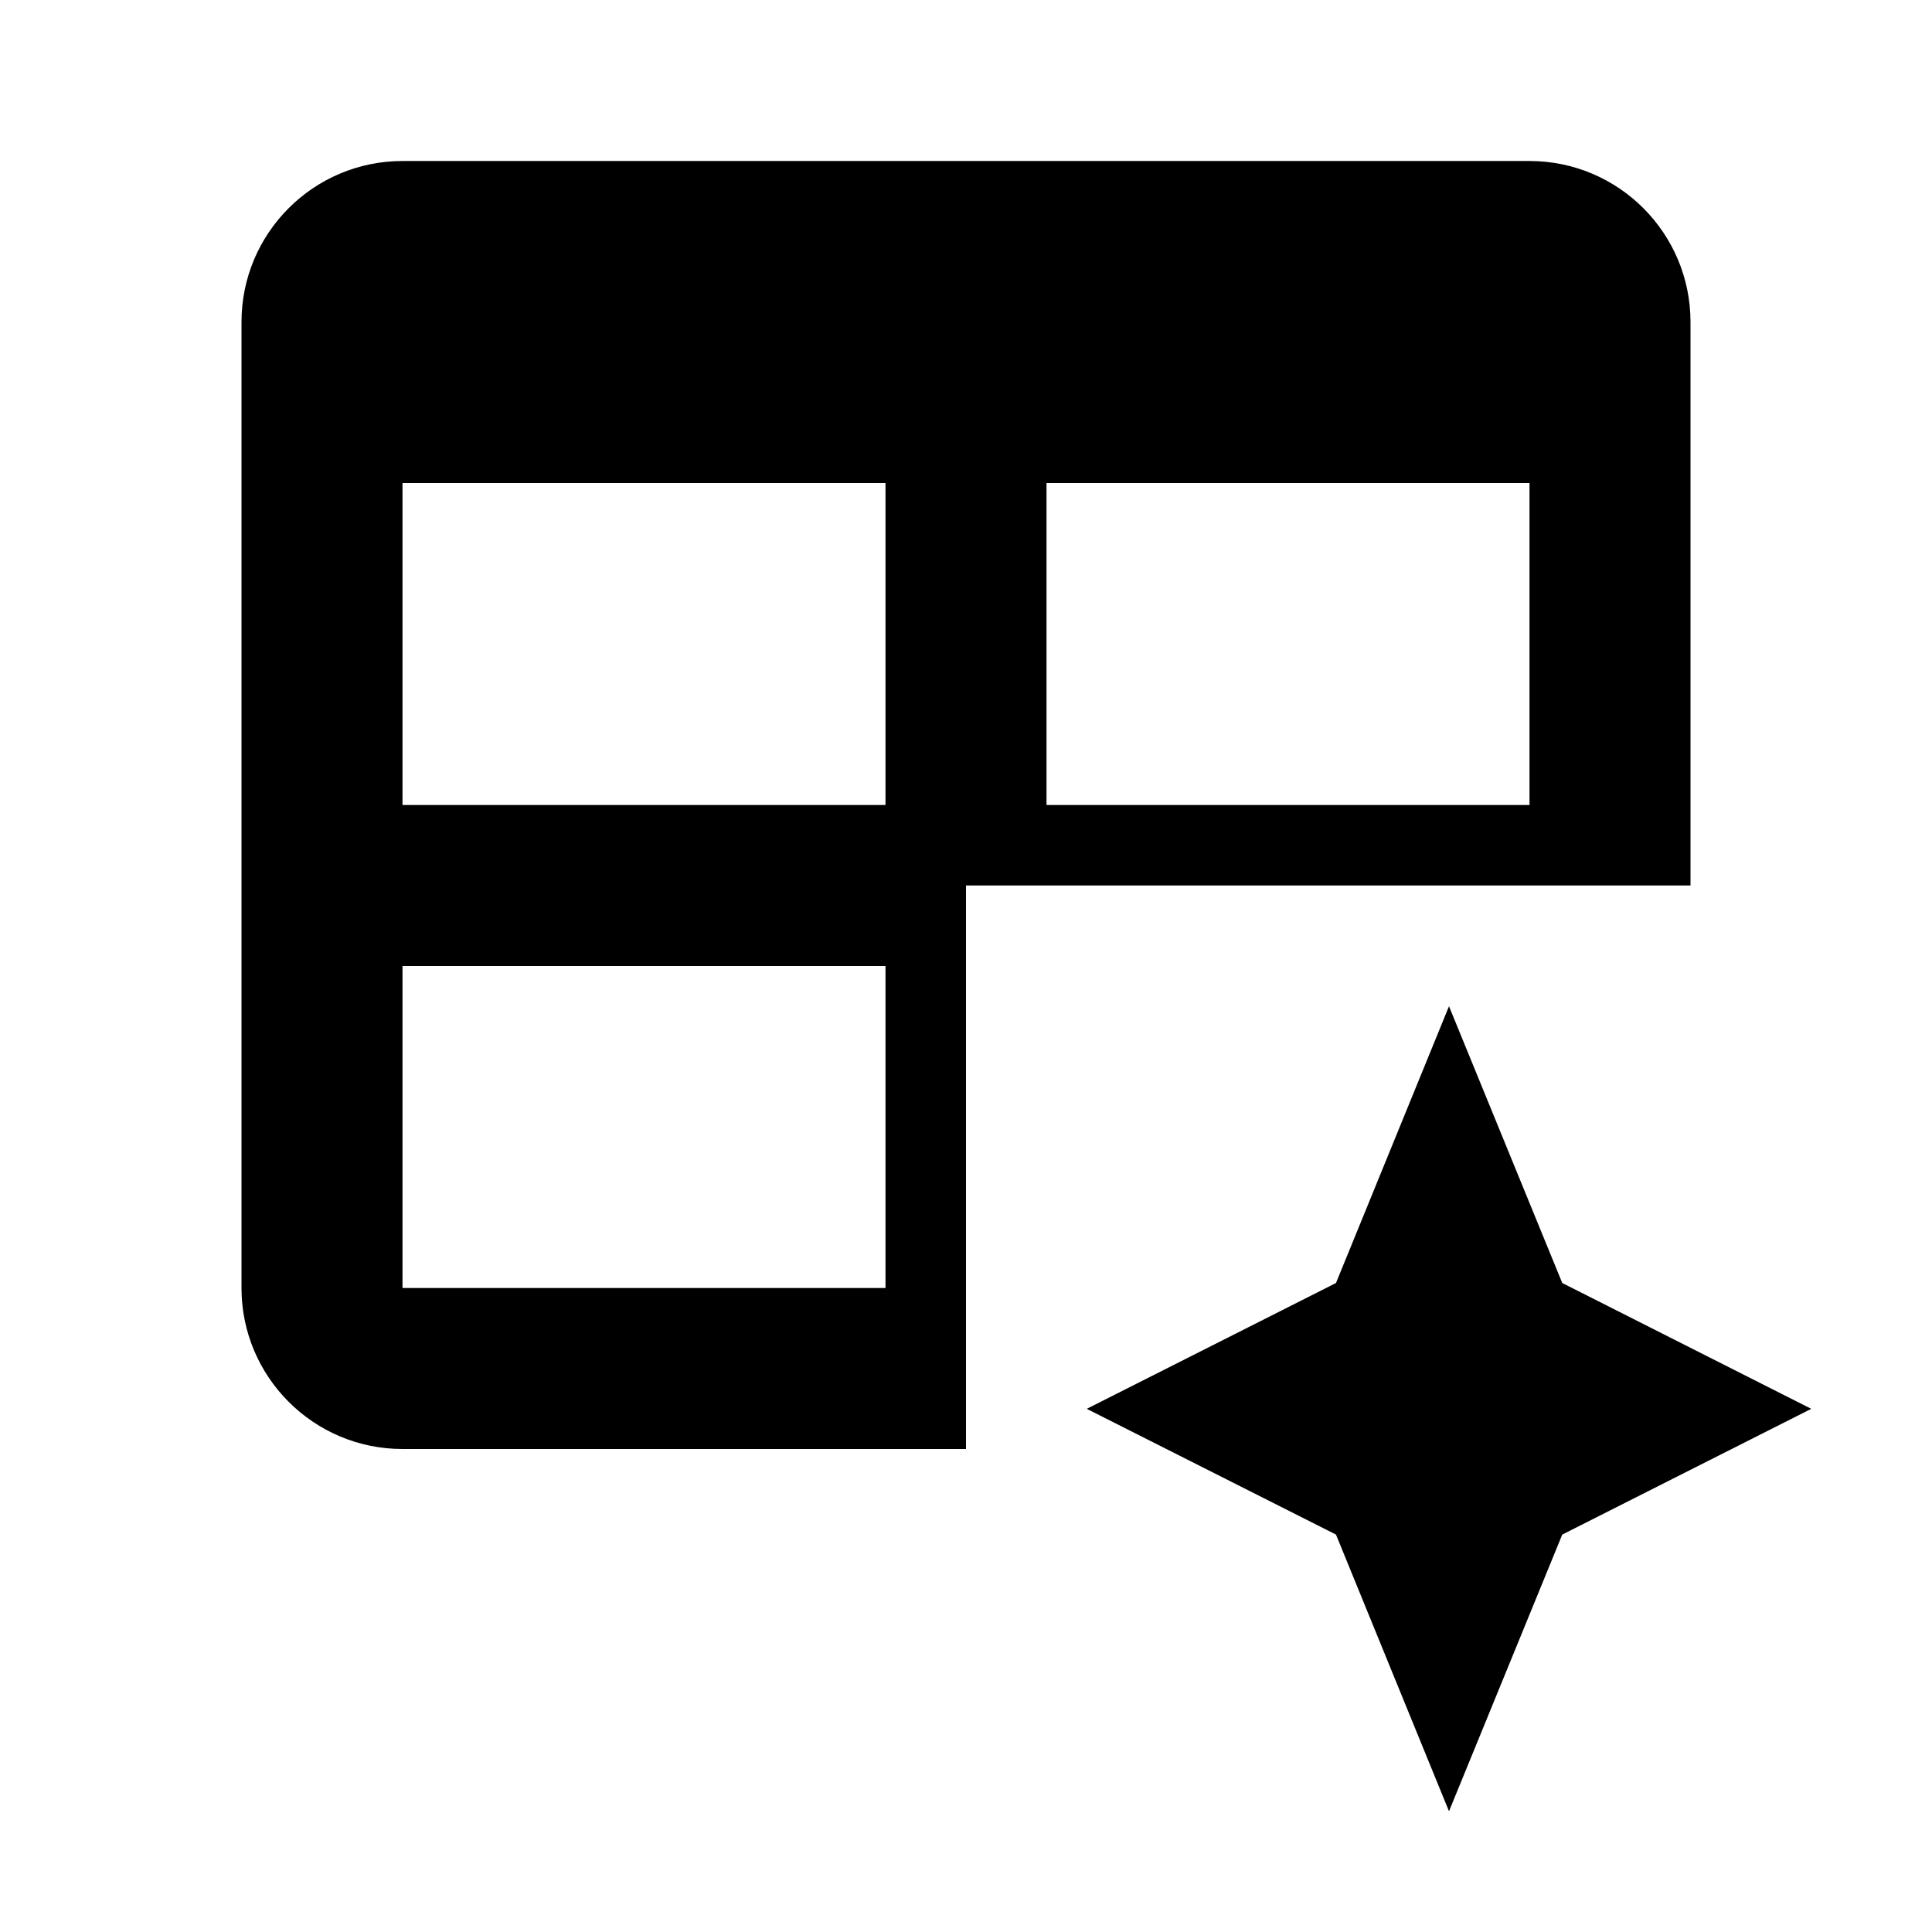 <?xml version="1.0" encoding="utf-8"?>
<!-- Generator: Adobe Illustrator 15.1.0, SVG Export Plug-In . SVG Version: 6.00 Build 0)  -->
<!DOCTYPE svg PUBLIC "-//W3C//DTD SVG 1.1//EN" "http://www.w3.org/Graphics/SVG/1.1/DTD/svg11.dtd">
<svg version="1.1" id="Layer_1" xmlns="http://www.w3.org/2000/svg" xmlns:xlink="http://www.w3.org/1999/xlink" x="0px" y="0px"
	 width="24px" height="24px" viewBox="0 0 24 24" enable-background="new 0 0 24 24" xml:space="preserve">
<path d="M21,11V4c0-1.104-0.895-2-2-2H5C3.896,2,3,2.896,3,4v12c0,1.104,0.896,2,2,2h7v-7H21z M13,6h6v4h-6V6z M11,16H5v-4h6V16z
	 M11,10H5V6h6V10z"/>
<polyline points="18,12.5 16.596,15.938 13.5,17.501 16.596,19.063 18,22.5 19.407,19.063 22.5,17.501 19.407,15.938 "/>
</svg>
